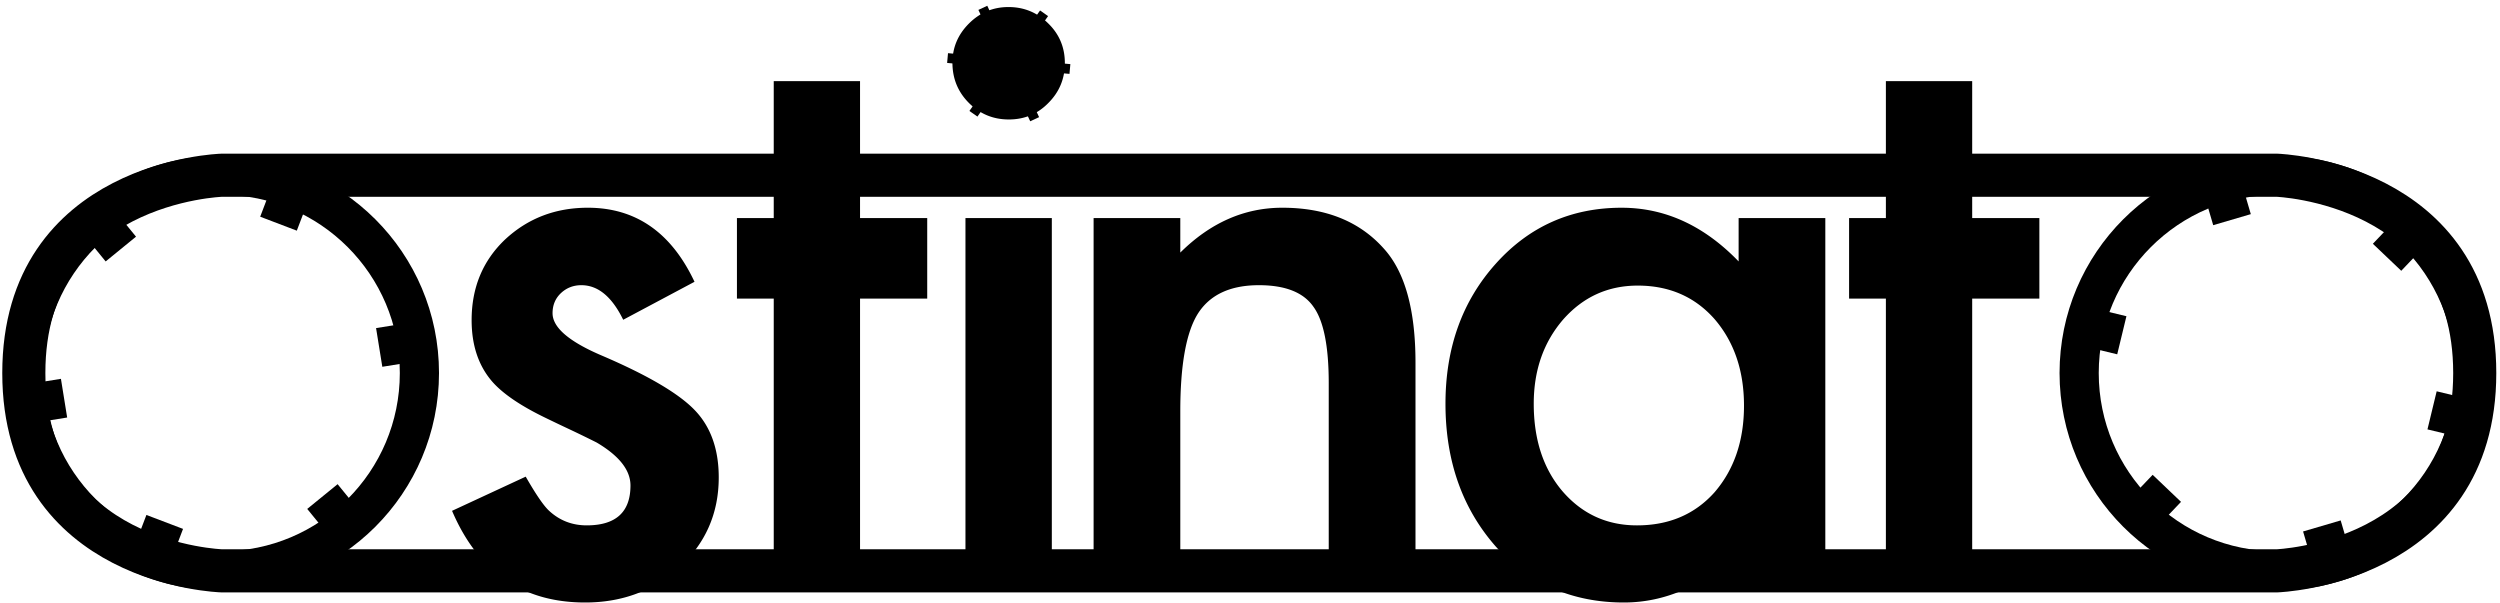 <svg viewBox="0 0 957 231" xmlns="http://www.w3.org/2000/svg" xmlns:serif="http://www.serif.com/" fill-rule="evenodd" clip-rule="evenodd" stroke-linecap="round" stroke-linejoin="round" stroke-miterlimit="1.5">
  <path d="M84.835 67.081h786.779s75.716 2.59 75.716 75.717-75.716 75.717-75.716 75.717H84.835S9.118 216.19 9.118 142.798s75.717-75.717 75.717-75.717z" fill="none" stroke="#000" stroke-width="16.5"/>
  <g serif:id="O Cogs left">
    <animateTransform attributeName="transform" attributeType="XML" type="rotate" from="0 85 143" to="360 85 143" dur="10s" repeatCount="indefinite"/>
    <circle cx="84.835" cy="142.798" r="75.717" fill="none" stroke="#000" stroke-width="15"/>
    <path d="M109.862 77.091l-.582 1.527M60.39 206.801l-.582 1.528M154.172 131.546l-1.614.26M17.113 153.613l-1.615.26M40.479 88.26l1.033 1.267M128.158 195.892l1.033 1.268" fill="none" stroke="#000" stroke-width="15" stroke-linecap="square" stroke-linejoin="miter"/>
  </g>
  <g serif:id="O Cogs right">
    <animateTransform attributeName="transform" attributeType="XML" type="rotate" from="0 872 143" to="360 872 143" dur="10s" repeatCount="indefinite"/>
    <circle cx="871.614" cy="142.798" r="75.717" fill="none" stroke="#000" stroke-width="15"/>
    <path d="M851.839 75.321l.46 1.569M890.928 208.529l.461 1.569M920.065 91.87l-1.128 1.184M824.29 192.366l-1.128 1.183M803.354 126.193l1.589.385M938.285 158.841l1.589.385" fill="none" stroke="#000" stroke-width="15" stroke-linecap="square" stroke-linejoin="miter"/>
  </g>
  <g fill-rule="nonzero">
    <path d="M265.86 107.869l-27.297 14.538c-4.31-8.823-9.65-13.235-16.016-13.235-3.033 0-5.64 1.003-7.795 3.008-2.156 2.03-3.234 4.587-3.234 7.72 0 5.49 6.367 10.928 19.1 16.317 17.52 7.52 29.326 14.488 35.392 20.854 6.065 6.342 9.123 14.914 9.123 25.692 0 13.81-5.113 25.366-15.29 34.665-9.875 8.798-21.831 13.21-35.842 13.21-23.988 0-40.957-11.706-50.957-35.092l28.198-13.084c3.935 6.868 6.918 11.204 8.973 13.084 4.01 3.71 8.798 5.565 14.387 5.565 11.154 0 16.744-5.089 16.744-15.265 0-5.865-4.312-11.354-12.934-16.443a455.547 455.547 0 0 0-9.976-4.862 723.116 723.116 0 0 1-10.126-4.838c-9.6-4.687-16.367-9.4-20.278-14.086-4.988-5.99-7.494-13.66-7.494-23.06 0-12.457 4.261-22.734 12.783-30.855 8.723-8.121 19.275-12.182 31.707-12.182 18.323 0 31.933 9.45 40.831 28.349zM329.224 114.31v112.217h-33.036V114.31H282.1V83.48h14.087V31.045h33.036V83.48h25.716v30.83h-25.716zM402.639 83.48v143.047h-33.06V83.48h33.06zM364.59 24.002c0-5.79 2.106-10.778 6.317-14.988 4.21-4.211 9.249-6.317 15.139-6.317 5.965 0 11.054 2.106 15.264 6.317 4.211 4.11 6.317 9.173 6.317 15.139 0 5.965-2.106 11.053-6.317 15.264-4.11 4.211-9.148 6.317-15.139 6.317-5.965 0-11.053-2.106-15.264-6.317-4.211-4.21-6.317-9.349-6.317-15.415zM418.63 83.48h33.186v13.21c11.555-11.455 24.564-17.17 39.052-17.17 16.668 0 29.627 5.239 38.926 15.716 8.046 8.898 12.056 23.436 12.056 43.613v87.678h-33.211v-79.883c0-14.111-1.955-23.861-5.865-29.225-3.81-5.49-10.778-8.247-20.854-8.247-10.954 0-18.75 3.635-23.361 10.878-4.487 7.144-6.743 19.626-6.743 37.448v69.029H418.63V83.48zM665.546 83.48h33.186v143.047h-33.186v-14.99c-13.61 12.734-28.249 19.1-43.914 19.1-19.776 0-36.144-7.143-49.052-21.43-12.834-14.588-19.25-32.81-19.25-54.642 0-21.456 6.416-39.302 19.25-53.614 12.808-14.287 28.874-21.43 48.175-21.43 16.643 0 31.556 6.842 44.79 20.553V83.48zm-78.429 71.085c0 13.71 3.66 24.864 11.004 33.487 7.544 8.722 17.044 13.059 28.499 13.059 12.231 0 22.132-4.211 29.677-12.633 7.52-8.698 11.304-19.776 11.304-33.186s-3.785-24.464-11.304-33.186c-7.545-8.522-17.345-12.783-29.376-12.783-11.355 0-20.855 4.31-28.5 12.933-7.544 8.723-11.304 19.476-11.304 32.309zM754.953 114.31v112.217h-33.036V114.31H707.83V83.48h14.087V31.045h33.036V83.48h25.716v30.83h-25.716z"/>
  </g>
  <g serif:id="I Cogs">
    <animateTransform attributeName="transform" attributeType="XML" type="rotate" from="360 386 24" to="0 386 24" dur="10s" repeatCount="indefinite"/>
    <path d="M373.704 42.018l24.885-35.401M364.596 22.389l43.101 3.857M395.274 43.935L377.02 4.7" fill="none" stroke="#000" stroke-width="3.75" stroke-linecap="square" stroke-linejoin="miter"/>
  </g>
  <defs>
    <linearGradient id="skyGradient" x1="100%" y1="100%">
      <stop offset="0%" stop-color="#add8e6" stop-opacity=".5">
        <animate attributeName="stop-color" values="lightblue;blue;red;red;black;red;red;purple;lightblue" dur="14s" repeatCount="indefinite"/>
      </stop>
      <stop offset="100%" stop-color="#add8e6" stop-opacity=".5">
        <animate attributeName="stop-color" values="lightblue;orange;purple;purple;black;purple;purple;blue;lightblue" dur="14s" repeatCount="indefinite"/>
        <animate attributeName="offset" values=".95;.80;.60;.40;.20;0;.20;.40;.60;.80;.95" dur="14s" repeatCount="indefinite"/>
      </stop>
    </linearGradient>
  </defs>
</svg>
